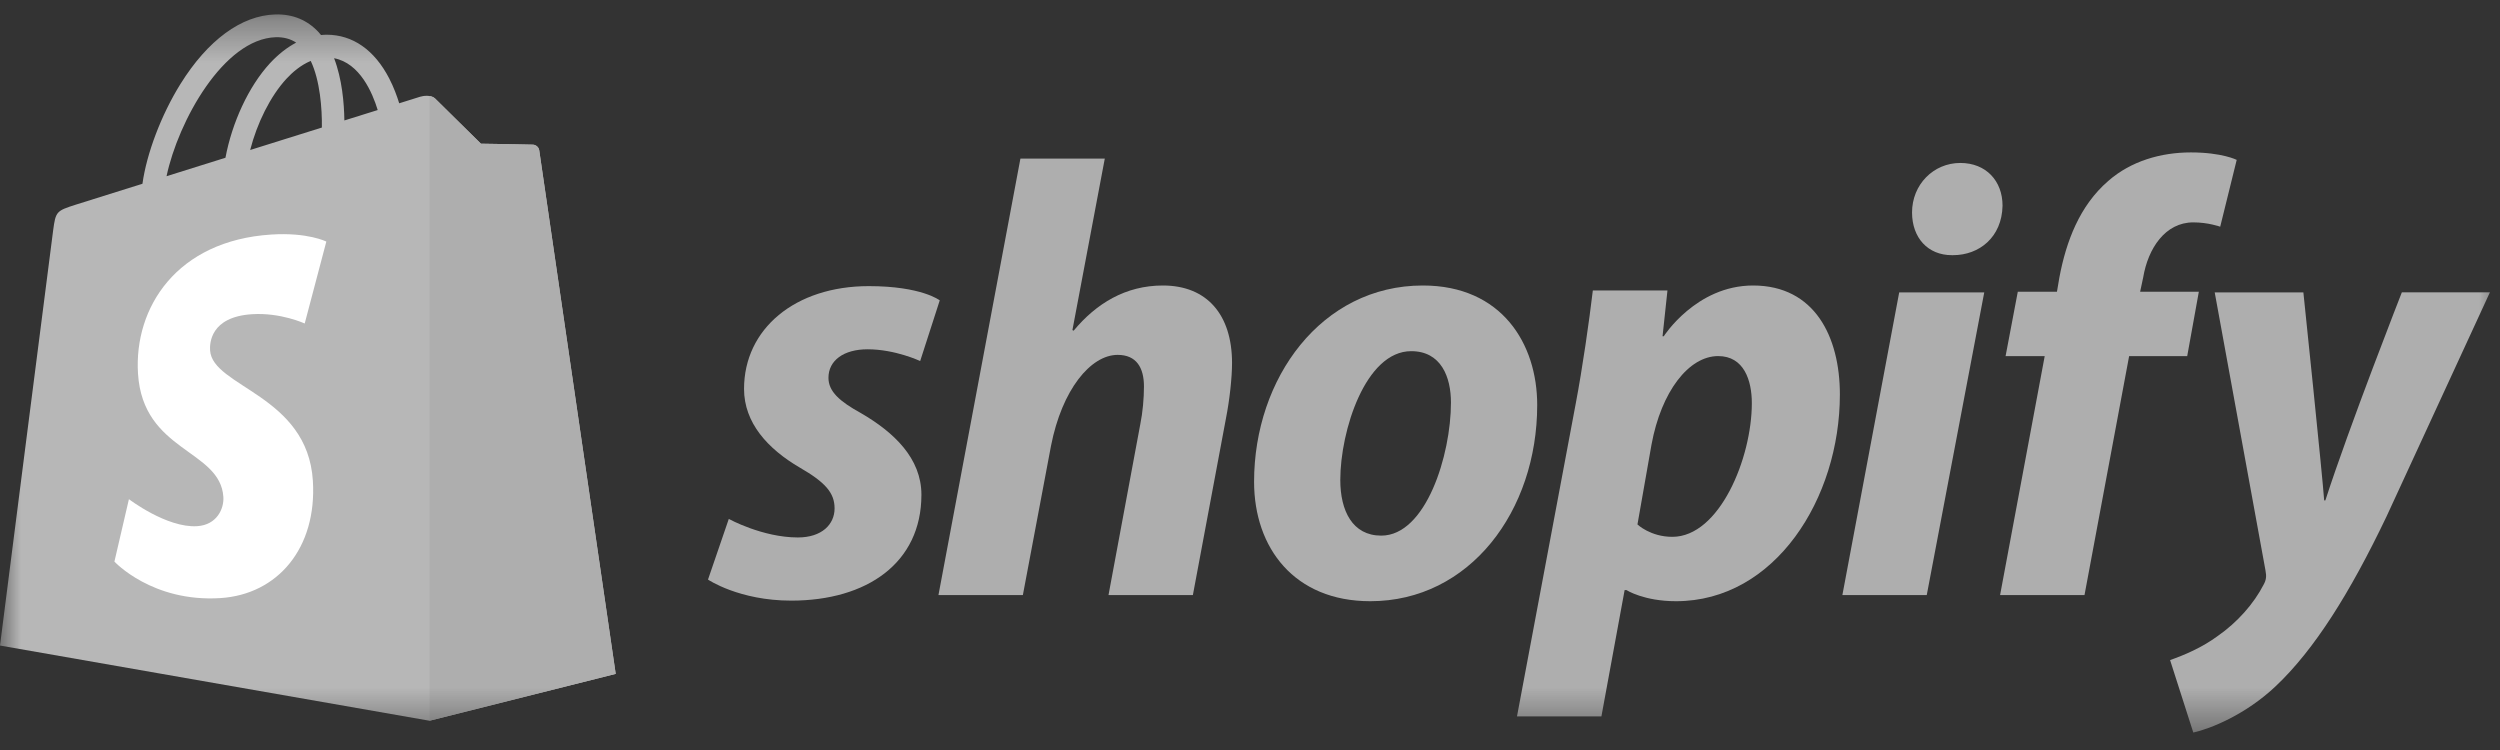 <svg width="60" height="18" viewBox="0 0 60 18" fill="none" xmlns="http://www.w3.org/2000/svg">
<rect x="0" y="0" width="60" height="18" fill="#333333" stroke="none"/>
<g clip-path="url(#clip0_102_357)">
<mask id="mask0_102_357" style="mask-type:luminance" maskUnits="userSpaceOnUse" x="0" y="0" width="60" height="18">
<path d="M60 0.346H0V17.58H60V0.346Z" fill="white"/>
</mask>
<g mask="url(#mask0_102_357)">
<path d="M12.942 3.61C12.931 3.525 12.857 3.477 12.795 3.472C12.735 3.467 11.543 3.449 11.543 3.449C11.543 3.449 10.546 2.468 10.447 2.369C10.349 2.269 10.156 2.299 10.082 2.322C10.081 2.322 9.894 2.381 9.581 2.479C9.528 2.307 9.451 2.095 9.341 1.882C8.986 1.197 8.466 0.834 7.838 0.833H7.836C7.792 0.833 7.749 0.837 7.705 0.841C7.687 0.819 7.668 0.797 7.649 0.775C7.375 0.479 7.024 0.334 6.604 0.347C5.793 0.37 4.985 0.964 4.33 2.017C3.869 2.758 3.518 3.689 3.419 4.41C2.488 4.702 1.836 4.906 1.822 4.911C1.352 5.061 1.337 5.075 1.276 5.524C1.23 5.863 0 15.493 0 15.493L10.309 17.298L14.777 16.173C14.777 16.173 12.954 3.696 12.942 3.61ZM9.065 2.641C8.827 2.715 8.557 2.8 8.265 2.891C8.259 2.475 8.21 1.897 8.018 1.397C8.634 1.515 8.937 2.22 9.065 2.641ZM7.725 3.061C7.185 3.23 6.596 3.415 6.004 3.6C6.17 2.955 6.486 2.313 6.873 1.892C7.017 1.736 7.219 1.561 7.458 1.462C7.682 1.936 7.731 2.607 7.725 3.061ZM6.62 0.893C6.811 0.889 6.971 0.932 7.108 1.023C6.889 1.138 6.677 1.304 6.478 1.519C5.963 2.079 5.568 2.948 5.411 3.786C4.919 3.94 4.439 4.09 3.997 4.229C4.276 2.91 5.368 0.93 6.62 0.893Z" fill="#B7B7B7"/>
<path d="M12.795 3.472C12.734 3.467 11.542 3.449 11.542 3.449C11.542 3.449 10.546 2.469 10.447 2.369C10.41 2.332 10.361 2.313 10.309 2.305L10.309 17.297L14.777 16.173C14.777 16.173 12.954 3.696 12.942 3.611C12.931 3.525 12.856 3.478 12.795 3.472Z" fill="#AEAEAE"/>
<path d="M7.832 5.798L7.313 7.764C7.313 7.764 6.735 7.497 6.049 7.541C5.042 7.605 5.032 8.247 5.042 8.409C5.097 9.288 7.381 9.48 7.509 11.539C7.61 13.158 6.66 14.266 5.292 14.354C3.65 14.459 2.746 13.478 2.746 13.478L3.094 11.98C3.094 11.98 4.004 12.675 4.732 12.628C5.208 12.598 5.378 12.206 5.361 11.929C5.289 10.782 3.429 10.85 3.312 8.966C3.213 7.381 4.241 5.774 6.511 5.629C7.385 5.572 7.832 5.798 7.832 5.798Z" fill="white"/>
<path d="M20.661 9.914C20.147 9.631 19.883 9.394 19.883 9.067C19.883 8.65 20.25 8.383 20.822 8.383C21.489 8.383 22.084 8.665 22.084 8.665L22.554 7.209C22.554 7.209 22.122 6.867 20.851 6.867C19.083 6.867 17.857 7.892 17.857 9.334C17.857 10.151 18.43 10.775 19.193 11.221C19.81 11.577 20.03 11.83 20.03 12.201C20.03 12.587 19.722 12.899 19.149 12.899C18.297 12.899 17.491 12.454 17.491 12.454L16.992 13.91C16.992 13.91 17.736 14.415 18.988 14.415C20.808 14.415 22.114 13.509 22.114 11.874C22.114 10.998 21.454 10.374 20.661 9.914Z" fill="#AEAEAE"/>
<path d="M27.91 6.852C27.014 6.852 26.31 7.283 25.767 7.937L25.738 7.922L26.515 3.806H24.49L22.523 14.281H24.549L25.224 10.701C25.488 9.348 26.178 8.517 26.824 8.517C27.278 8.517 27.455 8.829 27.455 9.275C27.455 9.557 27.425 9.899 27.367 10.181L26.604 14.282H28.629L29.422 10.047C29.51 9.601 29.569 9.067 29.569 8.71C29.568 7.551 28.966 6.852 27.91 6.852Z" fill="#AEAEAE"/>
<path d="M34.148 6.852C31.712 6.852 30.098 9.081 30.098 11.562C30.098 13.152 31.066 14.429 32.886 14.429C35.278 14.429 36.893 12.26 36.893 9.72C36.893 8.249 36.041 6.852 34.148 6.852ZM33.15 12.855C32.46 12.855 32.167 12.261 32.167 11.518C32.167 10.344 32.769 8.428 33.869 8.428C34.589 8.428 34.823 9.052 34.823 9.661C34.823 10.924 34.222 12.855 33.15 12.855Z" fill="#AEAEAE"/>
<path d="M42.073 6.852C40.706 6.852 39.93 8.071 39.93 8.071H39.901L40.019 6.971H38.228C38.14 7.714 37.978 8.843 37.817 9.69L36.408 17.193H38.434L38.991 14.162H39.035C39.035 14.162 39.451 14.429 40.224 14.429C42.602 14.429 44.157 11.963 44.157 9.467C44.157 8.086 43.555 6.852 42.073 6.852ZM40.136 12.884C39.61 12.884 39.299 12.587 39.299 12.587L39.636 10.671C39.871 9.393 40.532 8.546 41.236 8.546C41.853 8.546 42.044 9.125 42.044 9.675C42.044 10.998 41.266 12.884 40.136 12.884Z" fill="#AEAEAE"/>
<path d="M47.048 3.911C46.402 3.911 45.889 4.431 45.889 5.099C45.889 5.708 46.27 6.124 46.843 6.124H46.872C47.503 6.124 48.046 5.693 48.061 4.936C48.061 4.342 47.664 3.911 47.048 3.911Z" fill="#AEAEAE"/>
<path d="M44.217 14.282H46.242L47.622 7.017H45.581L44.217 14.282Z" fill="#AEAEAE"/>
<path d="M52.772 7.002H51.363L51.436 6.66C51.553 5.961 51.965 5.337 52.639 5.337C53 5.337 53.285 5.441 53.285 5.441L53.681 3.837C53.681 3.837 53.329 3.658 52.581 3.658C51.861 3.658 51.142 3.866 50.599 4.342C49.909 4.936 49.587 5.798 49.425 6.66L49.367 7.002H48.427L48.134 8.547H49.073L48.002 14.282H50.028L51.099 8.547H52.493L52.772 7.002Z" fill="#AEAEAE"/>
<path d="M57.644 7.017C57.644 7.017 56.378 10.246 55.809 12.009H55.78C55.742 11.441 55.281 7.017 55.281 7.017H53.153L54.371 13.687C54.401 13.836 54.386 13.925 54.328 14.029C54.092 14.49 53.696 14.936 53.227 15.263C52.845 15.545 52.419 15.723 52.082 15.842L52.639 17.581C53.05 17.491 53.901 17.149 54.62 16.466C55.545 15.59 56.397 14.237 57.277 12.395L59.758 7.016H57.644V7.017Z" fill="#AEAEAE"/>
</g>
</g>
<defs>
<clipPath id="clip0_102_357">
<rect width="60" height="18" fill="white"/>
</clipPath>
</defs>
</svg>
